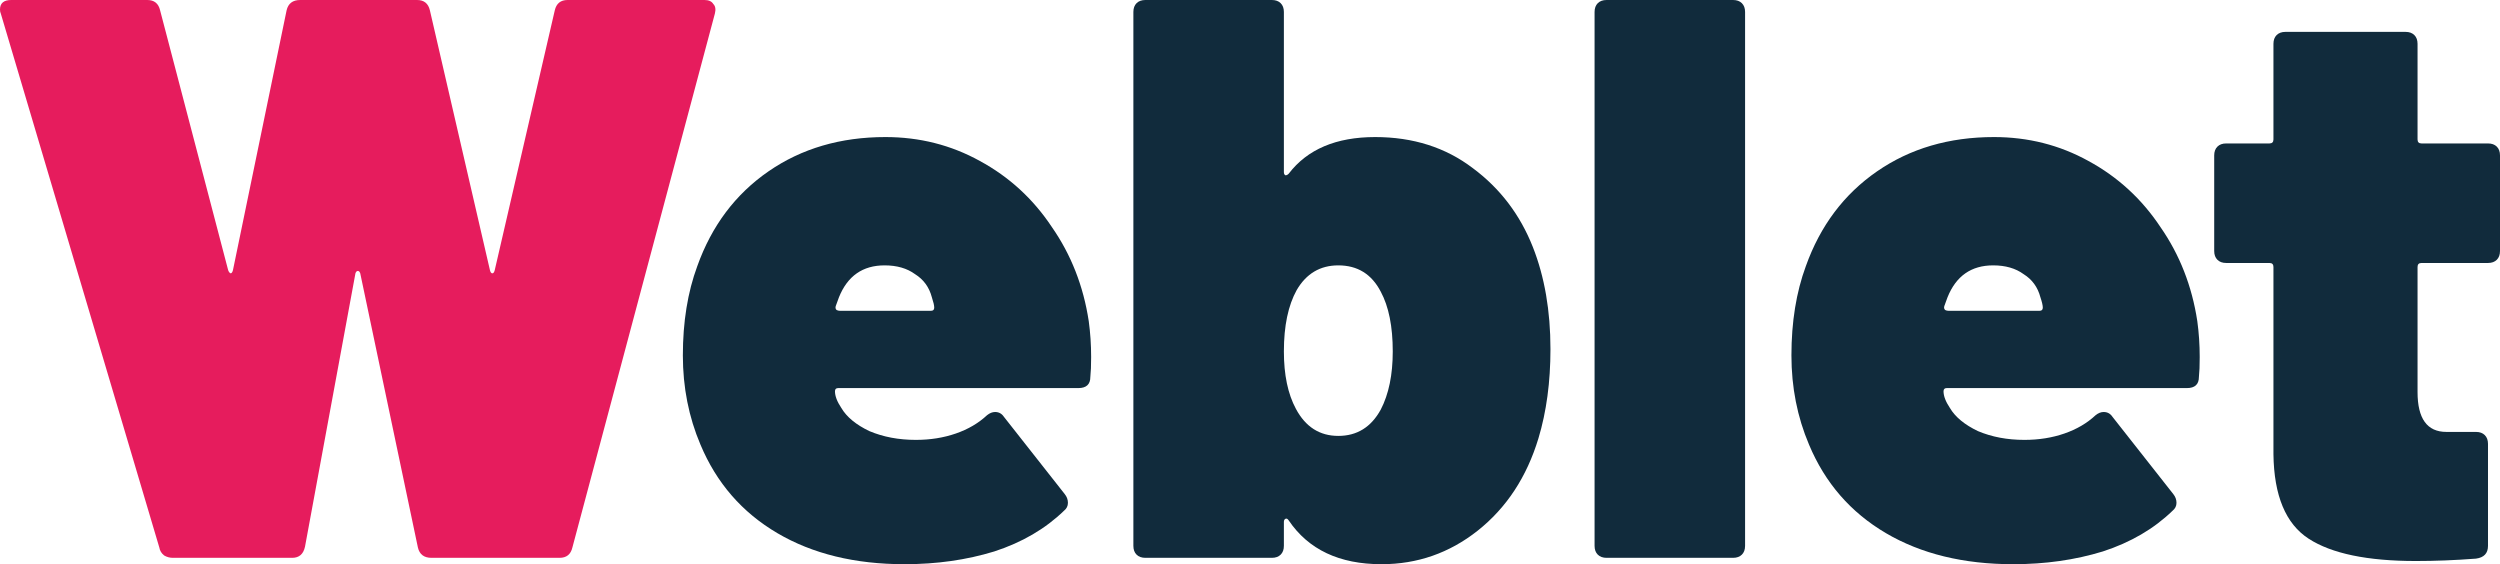 <svg width="257" height="58" viewBox="0 0 257 58" fill="none" xmlns="http://www.w3.org/2000/svg">
<path d="M17.776 57.345C17.447 57.345 17.145 57.263 16.871 57.099C16.596 56.88 16.432 56.607 16.377 56.28L0.082 1.393C0.027 1.283 0 1.147 0 0.983C0 0.328 0.384 0 1.152 0H15.143C15.856 0 16.295 0.355 16.459 1.065L23.454 27.771C23.509 27.935 23.591 28.044 23.701 28.099C23.811 28.099 23.893 27.99 23.948 27.771L29.462 1.065C29.627 0.355 30.093 0 30.861 0H42.876C43.589 0 44.028 0.355 44.193 1.065L50.365 27.771C50.42 27.99 50.502 28.099 50.612 28.099C50.722 28.099 50.804 27.99 50.859 27.771L57.031 1.065C57.196 0.355 57.635 0 58.348 0H72.421C72.859 0 73.161 0.137 73.326 0.41C73.545 0.628 73.6 0.956 73.49 1.393L58.842 56.28C58.677 56.99 58.238 57.345 57.525 57.345H44.358C43.589 57.345 43.123 56.99 42.959 56.28L37.033 28.099C36.978 27.935 36.896 27.853 36.786 27.853C36.677 27.853 36.594 27.935 36.539 28.099L31.355 56.198C31.19 56.962 30.751 57.345 30.038 57.345H17.776Z" fill="#E61C5D"/>
<path d="M111.923 33.014C112.087 34.216 112.169 35.444 112.169 36.701C112.169 37.574 112.142 38.257 112.087 38.749C112.087 39.513 111.676 39.895 110.853 39.895H86.164C85.944 39.895 85.835 40.005 85.835 40.223C85.835 40.715 86.054 41.288 86.493 41.944C87.042 42.872 88.002 43.664 89.373 44.319C90.8 44.92 92.391 45.22 94.147 45.22C95.628 45.22 96.999 45.002 98.261 44.565C99.523 44.128 100.593 43.5 101.471 42.681C101.745 42.462 102.02 42.353 102.294 42.353C102.678 42.353 102.98 42.517 103.199 42.845L109.454 50.791C109.673 51.064 109.783 51.364 109.783 51.692C109.783 52.02 109.646 52.293 109.371 52.511C107.451 54.368 105.065 55.761 102.212 56.689C99.359 57.563 96.286 58 92.994 58C87.892 58 83.53 56.935 79.909 54.805C76.288 52.675 73.655 49.644 72.009 45.712C70.802 42.872 70.198 39.814 70.198 36.537C70.198 33.096 70.692 30.038 71.68 27.362C73.161 23.211 75.603 19.961 79.004 17.613C82.406 15.265 86.411 14.09 91.019 14.09C94.531 14.09 97.768 14.91 100.73 16.548C103.748 18.186 106.217 20.453 108.137 23.348C110.112 26.187 111.374 29.41 111.923 33.014ZM90.937 27.28C88.688 27.28 87.124 28.372 86.246 30.556L85.917 31.458C85.862 31.622 85.889 31.758 85.999 31.867C86.109 31.922 86.219 31.949 86.329 31.949H95.71C95.93 31.949 96.039 31.84 96.039 31.622C96.039 31.403 95.957 31.048 95.793 30.556C95.518 29.519 94.942 28.727 94.064 28.181C93.241 27.58 92.199 27.28 90.937 27.28Z" fill="#112B3C"/>
<path d="M157.577 25.395C158.784 28.454 159.387 31.949 159.387 35.881C159.387 39.267 158.976 42.326 158.153 45.056C156.946 49.043 154.861 52.211 151.898 54.559C148.991 56.853 145.699 58 142.023 58C137.689 58 134.507 56.498 132.477 53.494C132.367 53.331 132.257 53.276 132.147 53.331C132.038 53.385 131.983 53.494 131.983 53.658V56.116C131.983 56.498 131.873 56.798 131.654 57.017C131.434 57.235 131.132 57.345 130.748 57.345H117.746C117.362 57.345 117.06 57.235 116.84 57.017C116.621 56.798 116.511 56.498 116.511 56.116V1.229C116.511 0.847 116.621 0.546 116.84 0.328C117.06 0.109 117.362 0 117.746 0H130.748C131.132 0 131.434 0.109 131.654 0.328C131.873 0.546 131.983 0.847 131.983 1.229V17.695C131.983 17.859 132.038 17.968 132.147 18.023C132.257 18.023 132.367 17.968 132.477 17.859C134.397 15.347 137.359 14.09 141.365 14.09C145.26 14.09 148.607 15.155 151.405 17.285C154.203 19.361 156.26 22.064 157.577 25.395ZM141.941 42.107C142.764 40.523 143.175 38.53 143.175 36.127C143.175 33.56 142.764 31.512 141.941 29.983C141.008 28.181 139.554 27.28 137.579 27.28C135.714 27.28 134.287 28.126 133.3 29.819C132.422 31.403 131.983 33.506 131.983 36.127C131.983 38.53 132.394 40.496 133.217 42.025C134.205 43.882 135.659 44.811 137.579 44.811C139.499 44.811 140.953 43.91 141.941 42.107Z" fill="#112B3C"/>
<path d="M165.156 57.345C164.772 57.345 164.471 57.235 164.251 57.017C164.032 56.798 163.922 56.498 163.922 56.116V1.229C163.922 0.847 164.032 0.546 164.251 0.328C164.471 0.109 164.772 0 165.156 0H178.159C178.543 0 178.845 0.109 179.064 0.328C179.284 0.546 179.394 0.847 179.394 1.229V56.116C179.394 56.498 179.284 56.798 179.064 57.017C178.845 57.235 178.543 57.345 178.159 57.345H165.156Z" fill="#112B3C"/>
<path d="M225.883 33.014C226.048 34.216 226.13 35.444 226.13 36.701C226.13 37.574 226.103 38.257 226.048 38.749C226.048 39.513 225.636 39.895 224.813 39.895H200.124C199.905 39.895 199.795 40.005 199.795 40.223C199.795 40.715 200.015 41.288 200.454 41.944C201.002 42.872 201.962 43.664 203.334 44.319C204.76 44.92 206.352 45.22 208.107 45.22C209.589 45.22 210.96 45.002 212.222 44.565C213.484 44.128 214.554 43.5 215.432 42.681C215.706 42.462 215.98 42.353 216.255 42.353C216.639 42.353 216.94 42.517 217.16 42.845L223.414 50.791C223.634 51.064 223.743 51.364 223.743 51.692C223.743 52.02 223.606 52.293 223.332 52.511C221.412 54.368 219.025 55.761 216.172 56.689C213.319 57.563 210.247 58 206.955 58C201.853 58 197.491 56.935 193.87 54.805C190.249 52.675 187.616 49.644 185.97 45.712C184.763 42.872 184.159 39.814 184.159 36.537C184.159 33.096 184.653 30.038 185.64 27.362C187.122 23.211 189.563 19.961 192.965 17.613C196.366 15.265 200.371 14.09 204.98 14.09C208.491 14.09 211.728 14.91 214.691 16.548C217.708 18.186 220.177 20.453 222.098 23.348C224.073 26.187 225.334 29.41 225.883 33.014ZM204.898 27.28C202.648 27.28 201.085 28.372 200.207 30.556L199.878 31.458C199.823 31.622 199.85 31.758 199.96 31.867C200.07 31.922 200.179 31.949 200.289 31.949H209.671C209.89 31.949 210 31.84 210 31.622C210 31.403 209.918 31.048 209.753 30.556C209.479 29.519 208.903 28.727 208.025 28.181C207.202 27.58 206.16 27.28 204.898 27.28Z" fill="#112B3C"/>
<path d="M257 25.805C257 26.187 256.89 26.488 256.671 26.706C256.451 26.925 256.15 27.034 255.766 27.034H248.935C248.661 27.034 248.524 27.17 248.524 27.444V40.305C248.524 43.036 249.511 44.401 251.486 44.401H254.531C254.915 44.401 255.217 44.51 255.436 44.729C255.656 44.947 255.766 45.248 255.766 45.63V56.116C255.766 56.88 255.354 57.317 254.531 57.427C252.391 57.59 250.334 57.672 248.359 57.672C243.366 57.672 239.69 56.908 237.331 55.379C234.972 53.849 233.765 50.955 233.71 46.695V27.444C233.71 27.17 233.573 27.034 233.299 27.034H228.855C228.471 27.034 228.169 26.925 227.95 26.706C227.73 26.488 227.62 26.187 227.62 25.805V15.975C227.62 15.592 227.73 15.292 227.95 15.073C228.169 14.855 228.471 14.746 228.855 14.746H233.299C233.573 14.746 233.71 14.609 233.71 14.336V4.506C233.71 4.123 233.82 3.823 234.039 3.605C234.259 3.386 234.561 3.277 234.945 3.277H247.289C247.673 3.277 247.975 3.386 248.194 3.605C248.414 3.823 248.524 4.123 248.524 4.506V14.336C248.524 14.609 248.661 14.746 248.935 14.746H255.766C256.15 14.746 256.451 14.855 256.671 15.073C256.89 15.292 257 15.592 257 15.975V25.805Z" fill="#112B3C"/>
</svg>
